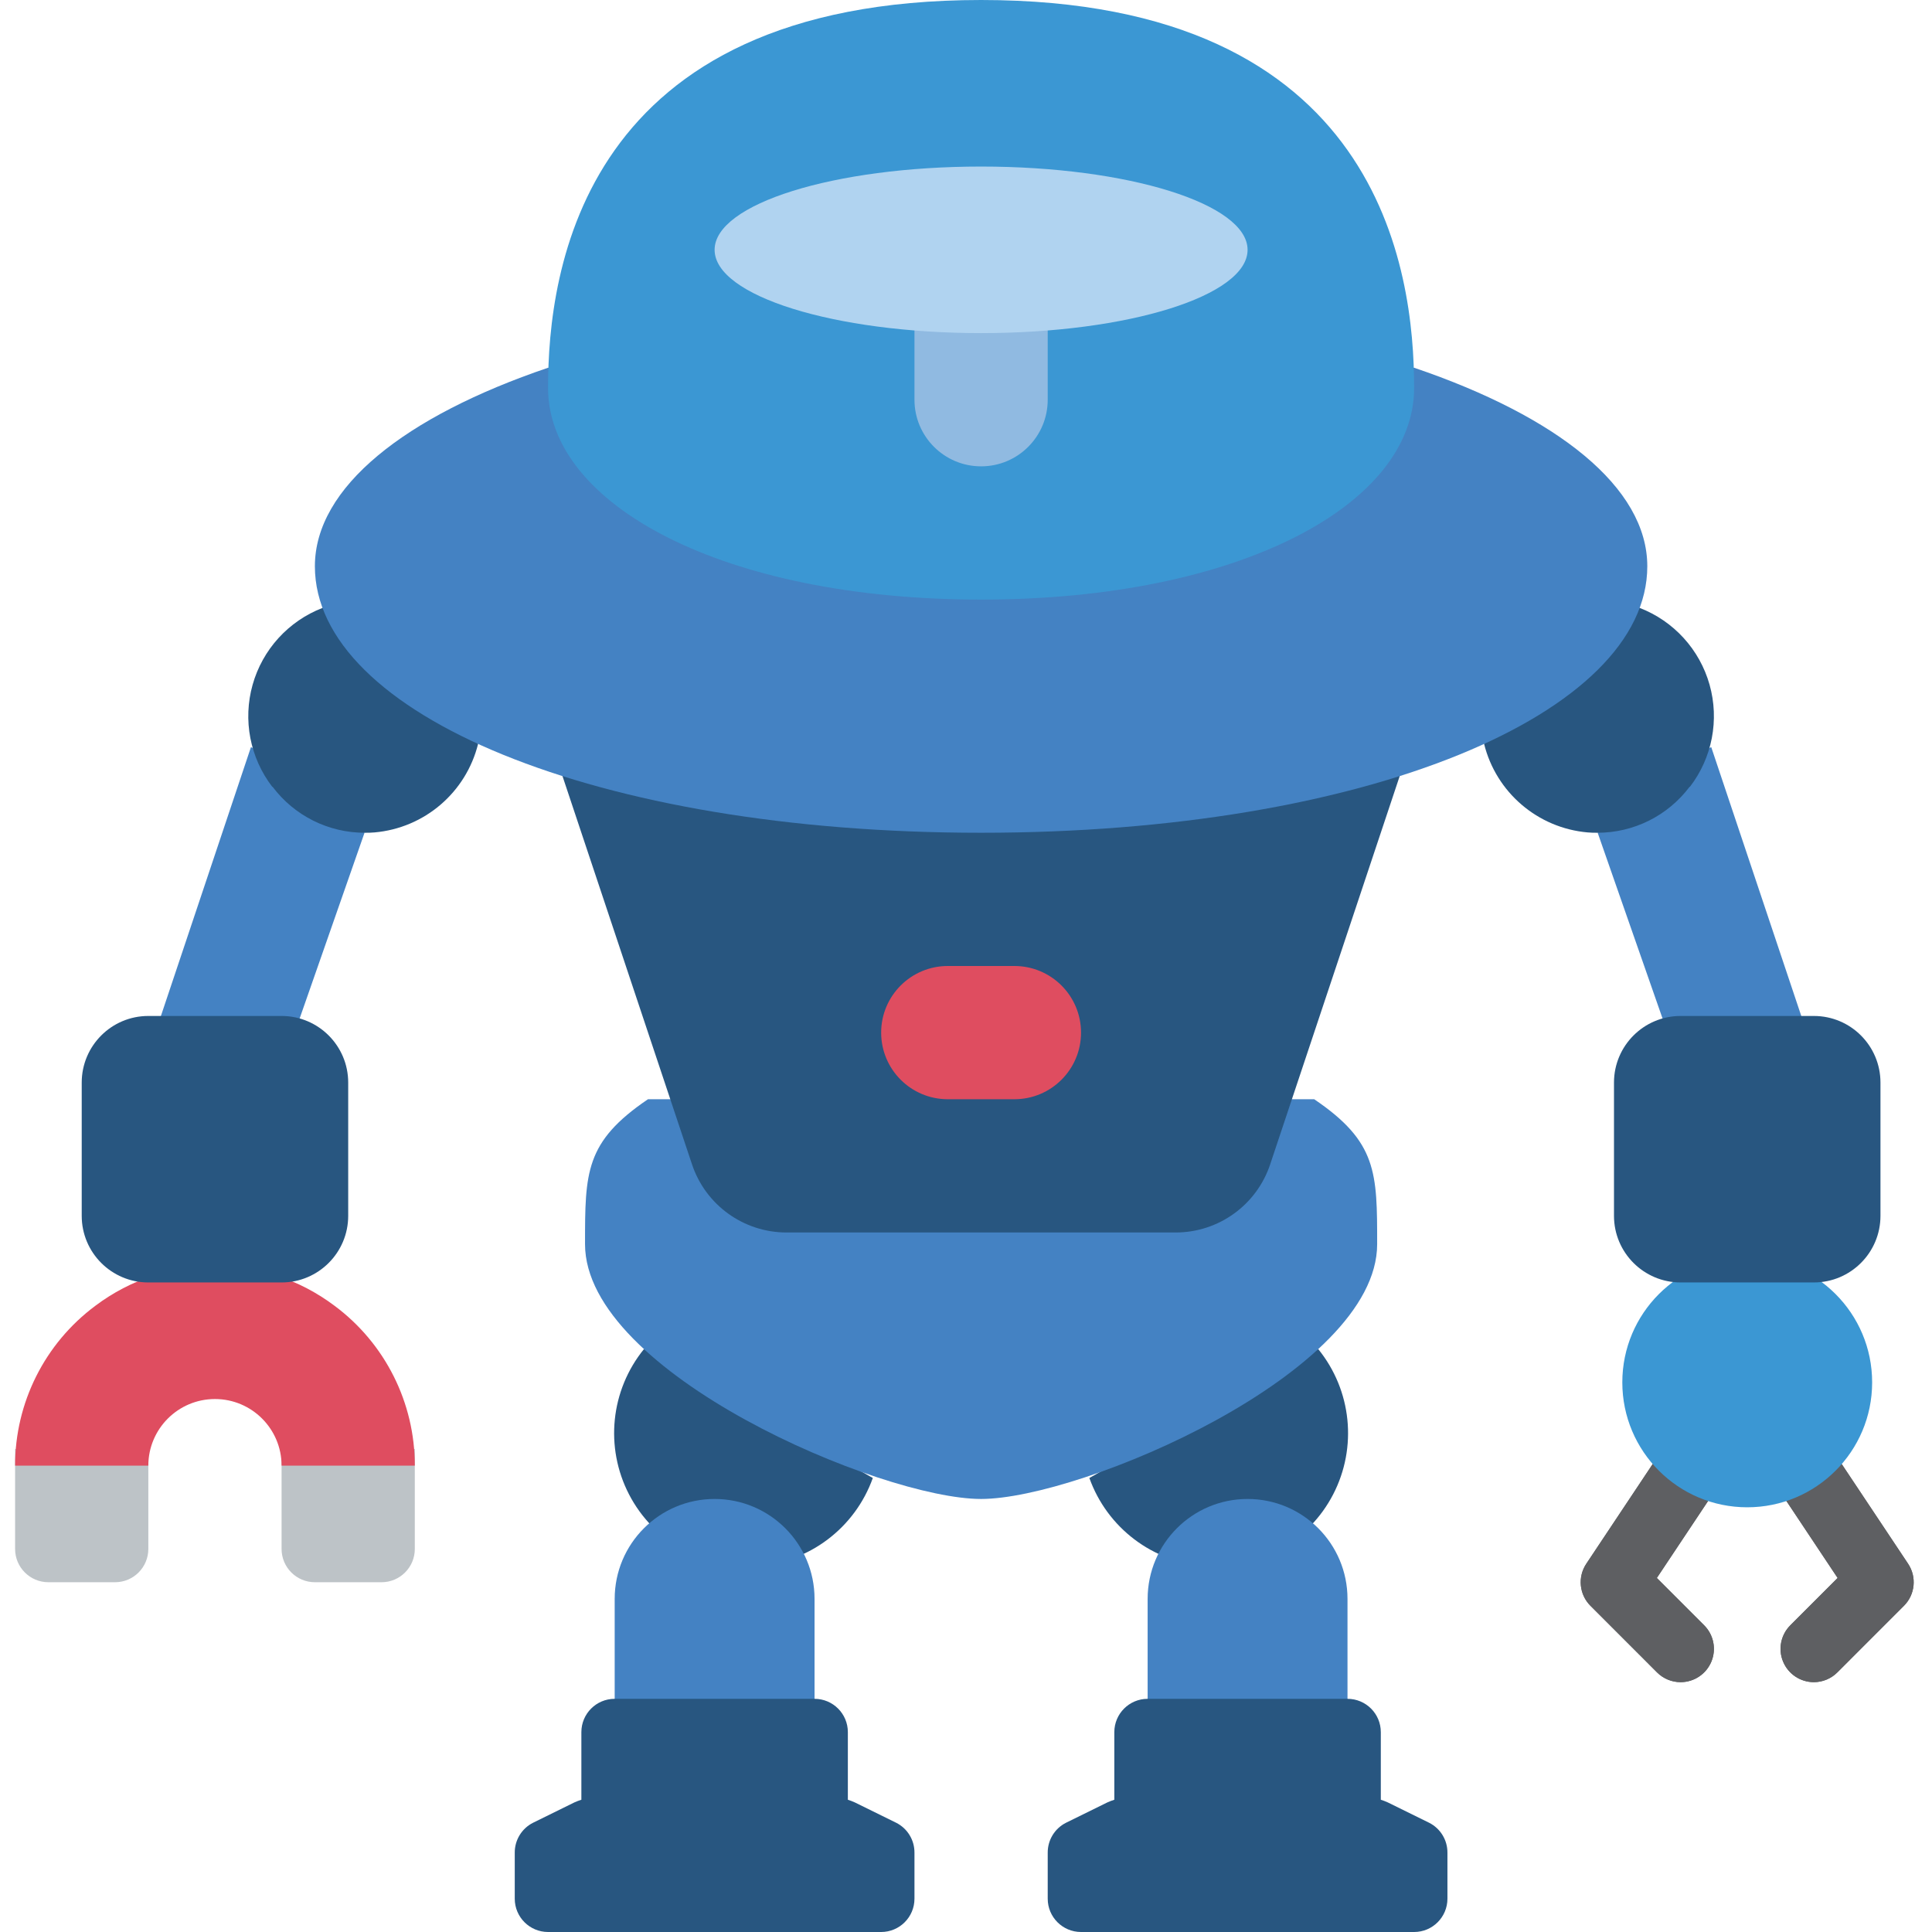 <svg height="512pt" viewBox="-4 0 512 512" width="512pt" xmlns="http://www.w3.org/2000/svg"><path d="m0 384h35.309v26.484c0 4.875-3.949 8.824-8.824 8.824h-17.656c-4.875 0-8.828-3.949-8.828-8.824zm0 0" fill="#bdc3c7"/><path d="m70.621 384h35.309v26.484c0 4.875-3.949 8.824-8.828 8.824h-17.652c-4.875 0-8.828-3.949-8.828-8.824zm0 0" fill="#bdc3c7"/><path d="m70.621 388.414c0-9.75-7.906-17.656-17.656-17.656s-17.656 7.906-17.656 17.656h-35.309c-.016-16.695 7.875-32.41 21.273-42.371 18.77-14.125 44.617-14.125 63.383 0 13.398 9.961 21.289 25.676 21.273 42.371zm0 0" fill="#df4d60"/><g fill="#5e5f62"><path d="m441.379 445.793c-2.34 0-4.586-.93-6.242-2.586l-17.652-17.656c-2.973-2.973-3.434-7.633-1.105-11.133l20.57-30.895c1.703-2.727 4.754-4.312 7.965-4.141 3.211.176 6.07 2.082 7.473 4.977 1.398 2.895 1.109 6.32-.75 8.945l-16.559 24.875 12.543 12.543c2.523 2.527 3.277 6.324 1.91 9.621-1.363 3.297-4.582 5.449-8.152 5.449zm0 0"/><path d="m476.691 445.793c-3.57 0-6.789-2.152-8.156-5.449-1.367-3.297-.609-7.094 1.914-9.621l12.543-12.543-16.559-24.875c-1.945-2.617-2.285-6.094-.891-9.039 1.398-2.945 4.301-4.883 7.559-5.039 3.254-.156 6.332 1.496 8 4.297l20.57 30.895c2.328 3.5 1.867 8.16-1.105 11.133l-17.652 17.656c-1.652 1.652-3.891 2.582-6.223 2.586zm0 0"/><path d="m441.379 445.793c-2.34 0-4.586-.93-6.242-2.586l-17.652-17.656c-2.973-2.973-3.434-7.633-1.105-11.133l20.57-30.895c1.703-2.727 4.754-4.312 7.965-4.141 3.211.176 6.07 2.082 7.473 4.977 1.398 2.895 1.109 6.32-.75 8.945l-16.559 24.875 12.543 12.543c2.523 2.527 3.277 6.324 1.91 9.621-1.363 3.297-4.582 5.449-8.152 5.449zm0 0"/><path d="m476.691 445.793c-3.57 0-6.789-2.152-8.156-5.449-1.367-3.297-.609-7.094 1.914-9.621l12.543-12.543-16.559-24.875c-1.945-2.617-2.285-6.094-.891-9.039 1.398-2.945 4.301-4.883 7.559-5.039 3.254-.156 6.332 1.496 8 4.297l20.57 30.895c2.328 3.5 1.867 8.16-1.105 11.133l-17.652 17.656c-1.652 1.652-3.891 2.582-6.223 2.586zm0 0"/></g><path d="m485.516 366.344c0 14.629-11.855 26.484-26.48 26.484s-26.484-11.855-26.484-26.484c0-14.625 11.859-26.48 26.484-26.48s26.48 11.855 26.48 26.48zm0 0" fill="#2fa8cc"/><path d="m492.137 366.344c0 18.285-14.82 33.105-33.102 33.105s-33.105-14.82-33.105-33.105c0-18.281 14.824-33.102 33.105-33.102s33.102 14.82 33.102 33.102zm0 0" fill="#3b97d3"/><path d="m166.664 357.516c-8.867 10.906-10.422 26.027-3.965 38.512 6.461 12.48 19.707 19.941 33.73 19 14.023-.945 26.152-10.113 30.879-23.348zm0 0" fill="#285680"/><path d="m345.336 357.516c8.867 10.906 10.422 26.027 3.965 38.512-6.461 12.48-19.707 19.941-33.73 19-14.023-.945-26.152-10.113-30.879-23.348zm0 0" fill="#285680"/><path d="m344.277 291.309c16.684 11.301 16.684 19.422 16.684 38.402 0 34.164-78.477 67.531-104.961 67.531s-104.961-33.367-104.961-67.531c0-18.98 0-27.102 16.684-38.402zm0 0" fill="#4482c3"/><path d="m145.039 205.594 34.336 102.93c3.582 10.809 13.688 18.102 25.07 18.098h103.109c11.383.004 21.488-7.289 25.07-18.098l34.336-102.93zm0 0" fill="#285680"/><path d="m92.602 220.691-18.625 53.316-36.812-.352 25.336-75.652.441.176zm0 0" fill="#4482c3"/><path d="m449.059 198.18.441-.176 25.336 75.652-36.812.352-18.625-53.316zm0 0" fill="#4482c3"/><path d="m122.703 197.121c-3.191 12.891-14.223 22.324-27.453 23.48-.852.074-1.707.102-2.559.09-9.617.016-18.676-4.496-24.453-12.184h-.09c-5.898-7.688-7.828-17.711-5.203-27.039 2.621-9.332 9.492-16.879 18.535-20.367.086 0 .086-.086.176-.086zm0 0" fill="#285680"/><path d="m389.297 197.121c3.191 12.891 14.223 22.324 27.453 23.48.852.074 1.707.102 2.559.09 9.617.016 18.676-4.496 24.453-12.184h.09c5.898-7.688 7.828-17.711 5.207-27.039-2.625-9.332-9.496-16.879-18.539-20.367-.086 0-.086-.086-.176-.086zm0 0" fill="#285680"/><path d="m370.758 97.457c37.961 12.887 61.793 31.691 61.793 52.613 0 39.016-74.152 70.621-176.551 70.621s-176.551-31.605-176.551-70.621c0-20.922 23.832-39.727 61.793-52.613zm0 0" fill="#4482c3"/><path d="m370.758 102.816c0 30.973-46.504 56.082-114.758 56.082s-114.758-25.109-114.758-56.082c0-30.977 8.828-102.816 114.758-102.816s114.758 71.84 114.758 102.816zm0 0" fill="#3b97d3"/><path d="m256 123.586c-9.75 0-17.656-7.902-17.656-17.656v-26.48h35.312v26.48c0 9.754-7.906 17.656-17.656 17.656zm0 0" fill="#90bae1"/><path d="m35.309 269.242h35.312c9.75 0 17.656 7.902 17.656 17.656v35.309c0 9.75-7.906 17.656-17.656 17.656h-35.312c-9.75 0-17.652-7.906-17.652-17.656v-35.309c0-9.754 7.902-17.656 17.652-17.656zm0 0" fill="#285680"/><path d="m441.379 269.242h35.312c9.75 0 17.652 7.902 17.652 17.656v35.309c0 9.75-7.902 17.656-17.652 17.656h-35.312c-9.75 0-17.656-7.906-17.656-17.656v-35.309c0-9.754 7.906-17.656 17.656-17.656zm0 0" fill="#285680"/><path d="m247.172 256h17.656c9.75 0 17.656 7.906 17.656 17.656s-7.906 17.652-17.656 17.652h-17.656c-9.75 0-17.656-7.902-17.656-17.652s7.906-17.656 17.656-17.656zm0 0" fill="#df4d60"/><path d="m185.379 397.242c14.625 0 26.484 11.855 26.484 26.48v40.555h-52.965v-40.555c0-14.625 11.855-26.48 26.48-26.48zm0 0" fill="#4482c3"/><path d="m326.621 397.242c14.625 0 26.48 11.855 26.48 26.48v40.555h-52.965v-40.555c0-14.625 11.859-26.48 26.484-26.48zm0 0" fill="#4482c3"/><path d="m220.691 476.953c.629.199 1.25.434 1.852.707l10.945 5.387c3 1.508 4.879 4.586 4.855 7.945v12.18c0 4.875-3.949 8.828-8.828 8.828h-88.273c-4.875 0-8.828-3.953-8.828-8.828v-12.18c-.023-3.359 1.859-6.438 4.855-7.945l10.945-5.387c.602-.273 1.223-.508 1.855-.707v-17.918c0-4.875 3.949-8.828 8.828-8.828h52.965c4.875 0 8.828 3.953 8.828 8.828zm0 0" fill="#285680"/><path d="m361.93 476.953c.633.199 1.254.434 1.855.707l10.945 5.387c2.996 1.508 4.879 4.586 4.855 7.945v12.18c0 4.875-3.953 8.828-8.828 8.828h-88.273c-4.875 0-8.828-3.953-8.828-8.828v-12.18c-.023-3.359 1.855-6.438 4.855-7.945l10.945-5.387c.602-.273 1.223-.508 1.852-.707v-17.918c0-4.875 3.953-8.828 8.828-8.828h52.965c4.879 0 8.828 3.953 8.828 8.828zm0 0" fill="#285680"/><path d="m326.621 66.207c0-12.188-31.617-22.07-70.621-22.07s-70.621 9.883-70.621 22.07 31.617 22.07 70.621 22.07 70.621-9.883 70.621-22.07zm0 0" fill="#b0d3f0"/></svg>